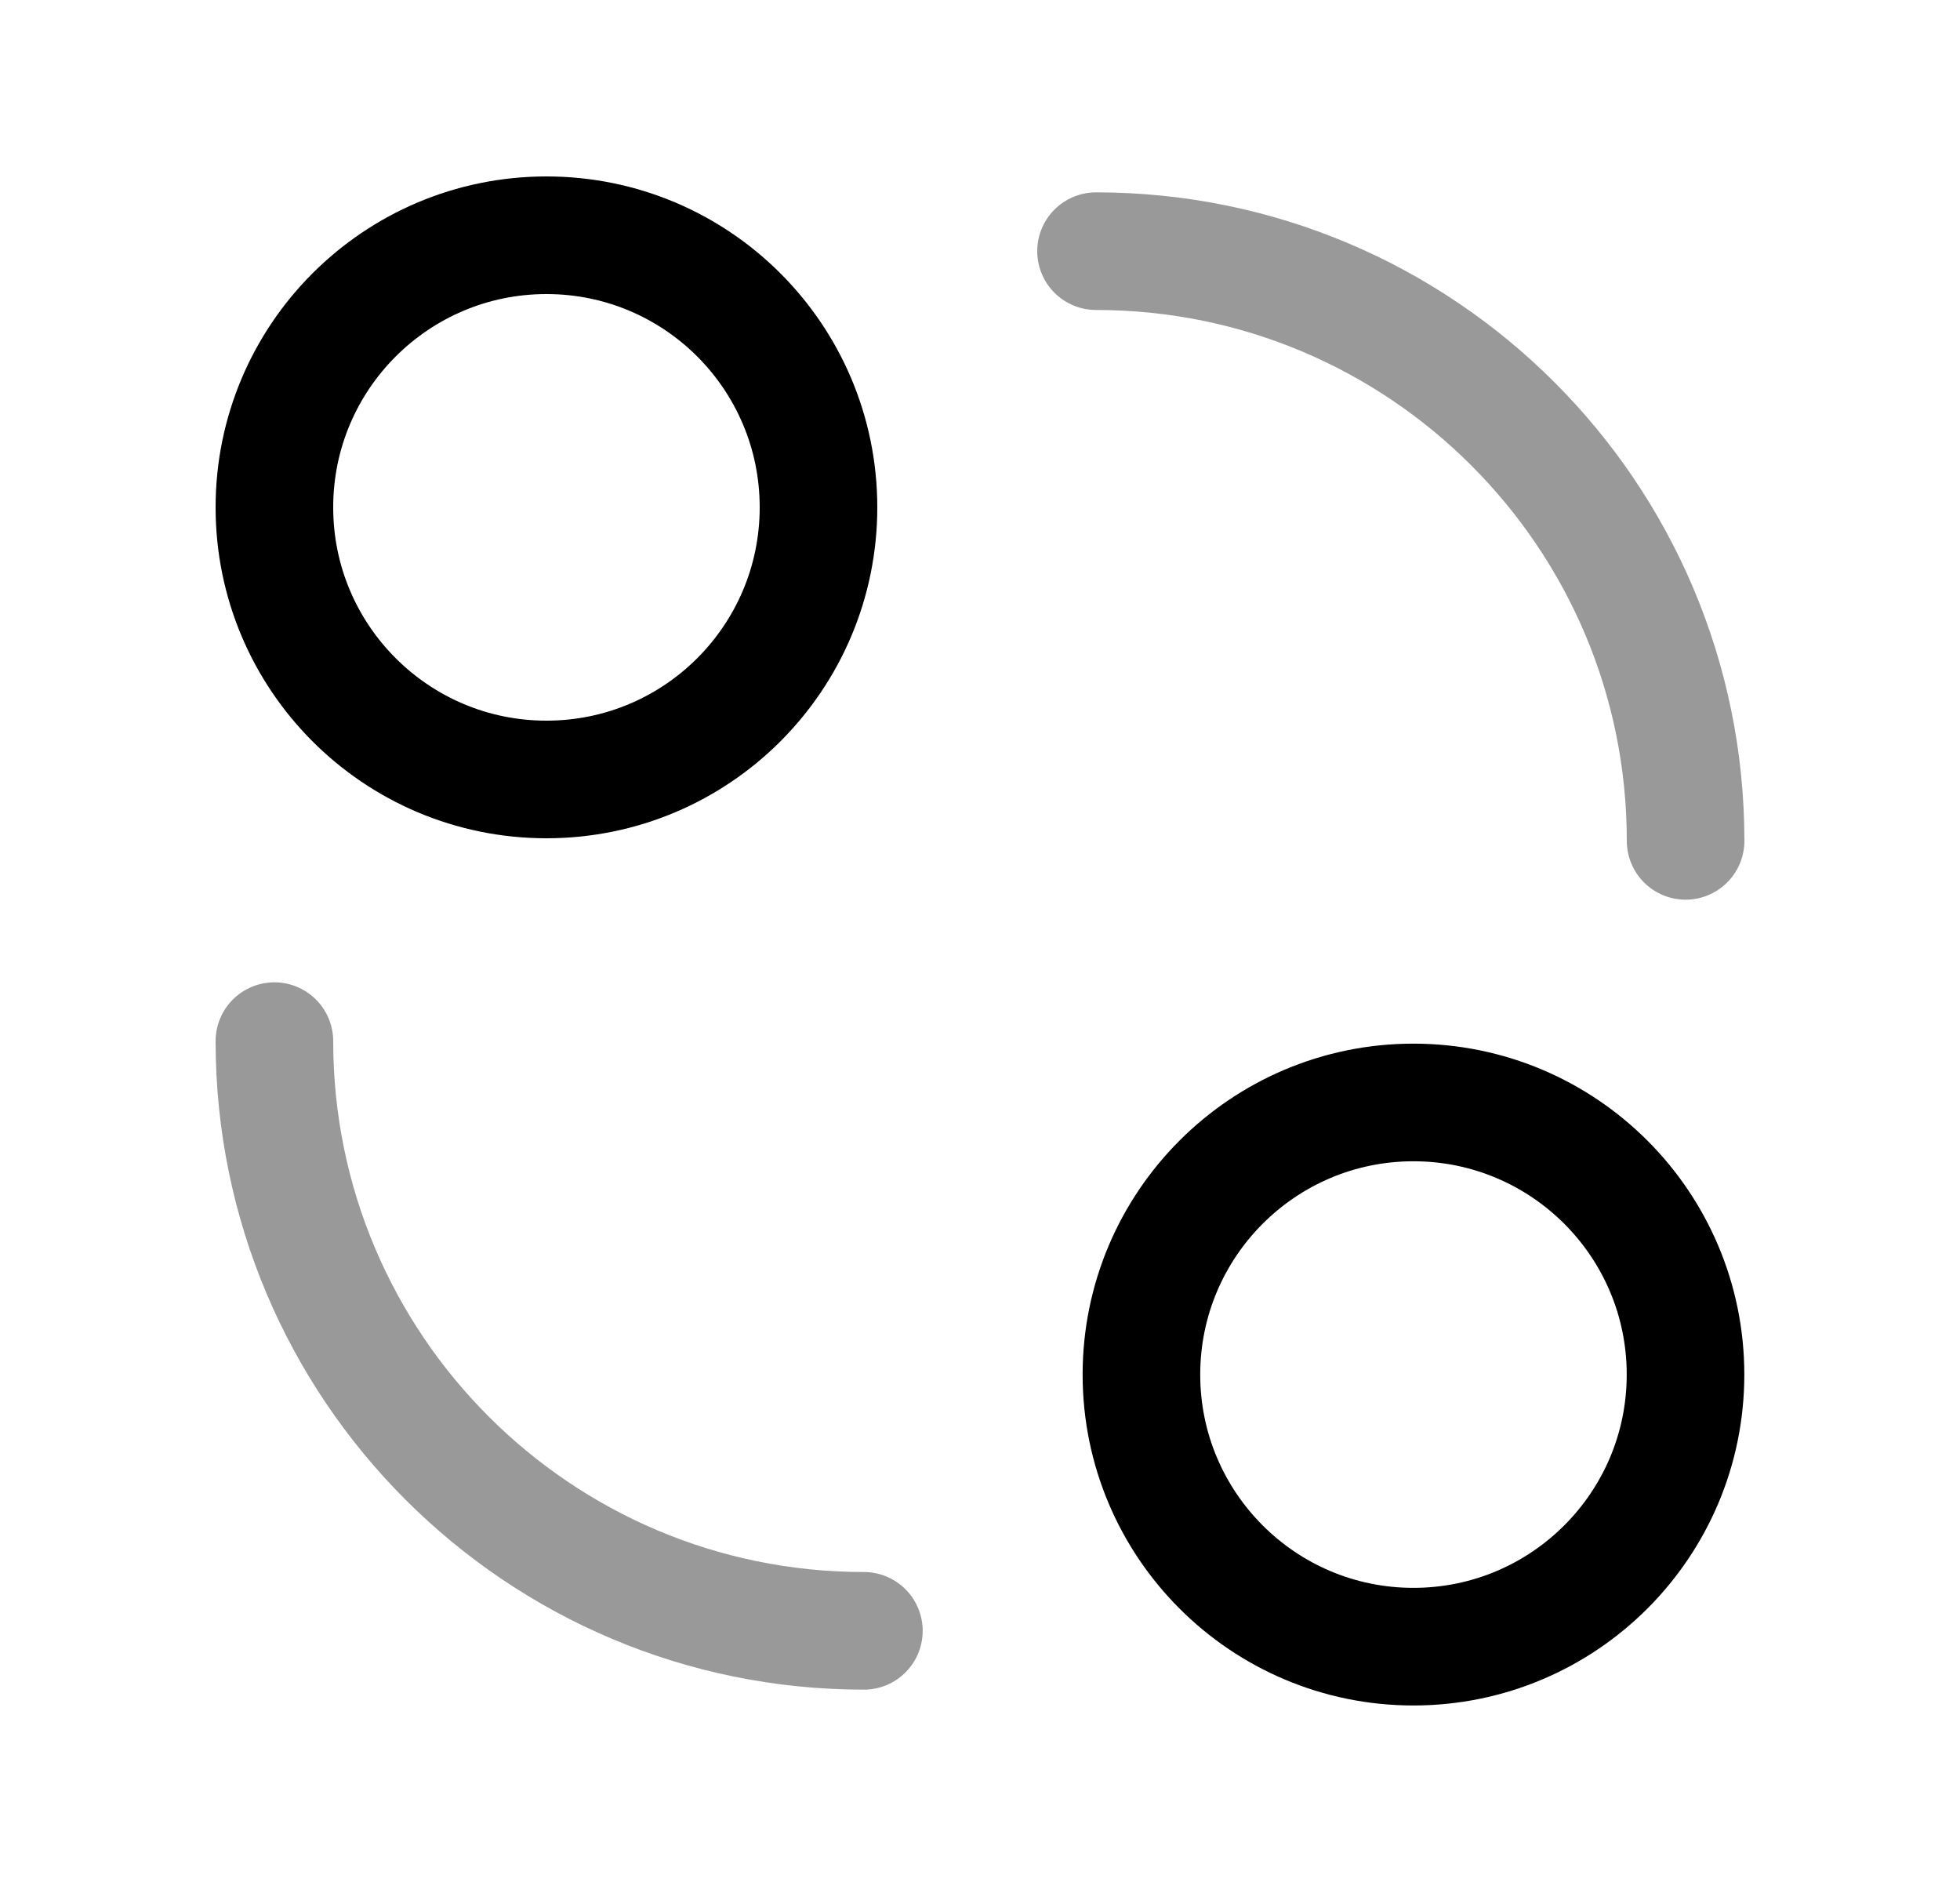 <svg width="25" height="24" viewBox="0 0 25 24" fill="none" xmlns="http://www.w3.org/2000/svg">
<path d="M10.44 6.47C10.44 4.553 8.887 3 6.97 3C5.054 3 3.5 4.553 3.5 6.47C3.5 8.387 5.054 9.94 6.97 9.94C8.887 9.94 10.44 8.387 10.44 6.47Z" stroke="black" stroke-width="1.5" stroke-linecap="round" stroke-linejoin="round"/>
<path d="M21.499 17.529C21.499 15.613 19.945 14.059 18.028 14.059C16.113 14.059 14.559 15.613 14.559 17.529C14.559 19.446 16.113 20.999 18.028 20.999C19.945 20.999 21.499 19.446 21.499 17.529Z" stroke="black" stroke-width="1.5" stroke-linecap="round" stroke-linejoin="round"/>
<path opacity="0.4" d="M11.019 20.797C6.867 20.797 3.5 17.43 3.5 13.277" stroke="black" stroke-width="1.5" stroke-linecap="round" stroke-linejoin="round"/>
<path opacity="0.4" d="M13.98 3.203C18.133 3.203 21.5 6.57 21.5 10.723" stroke="black" stroke-width="1.5" stroke-linecap="round" stroke-linejoin="round"/>
</svg>